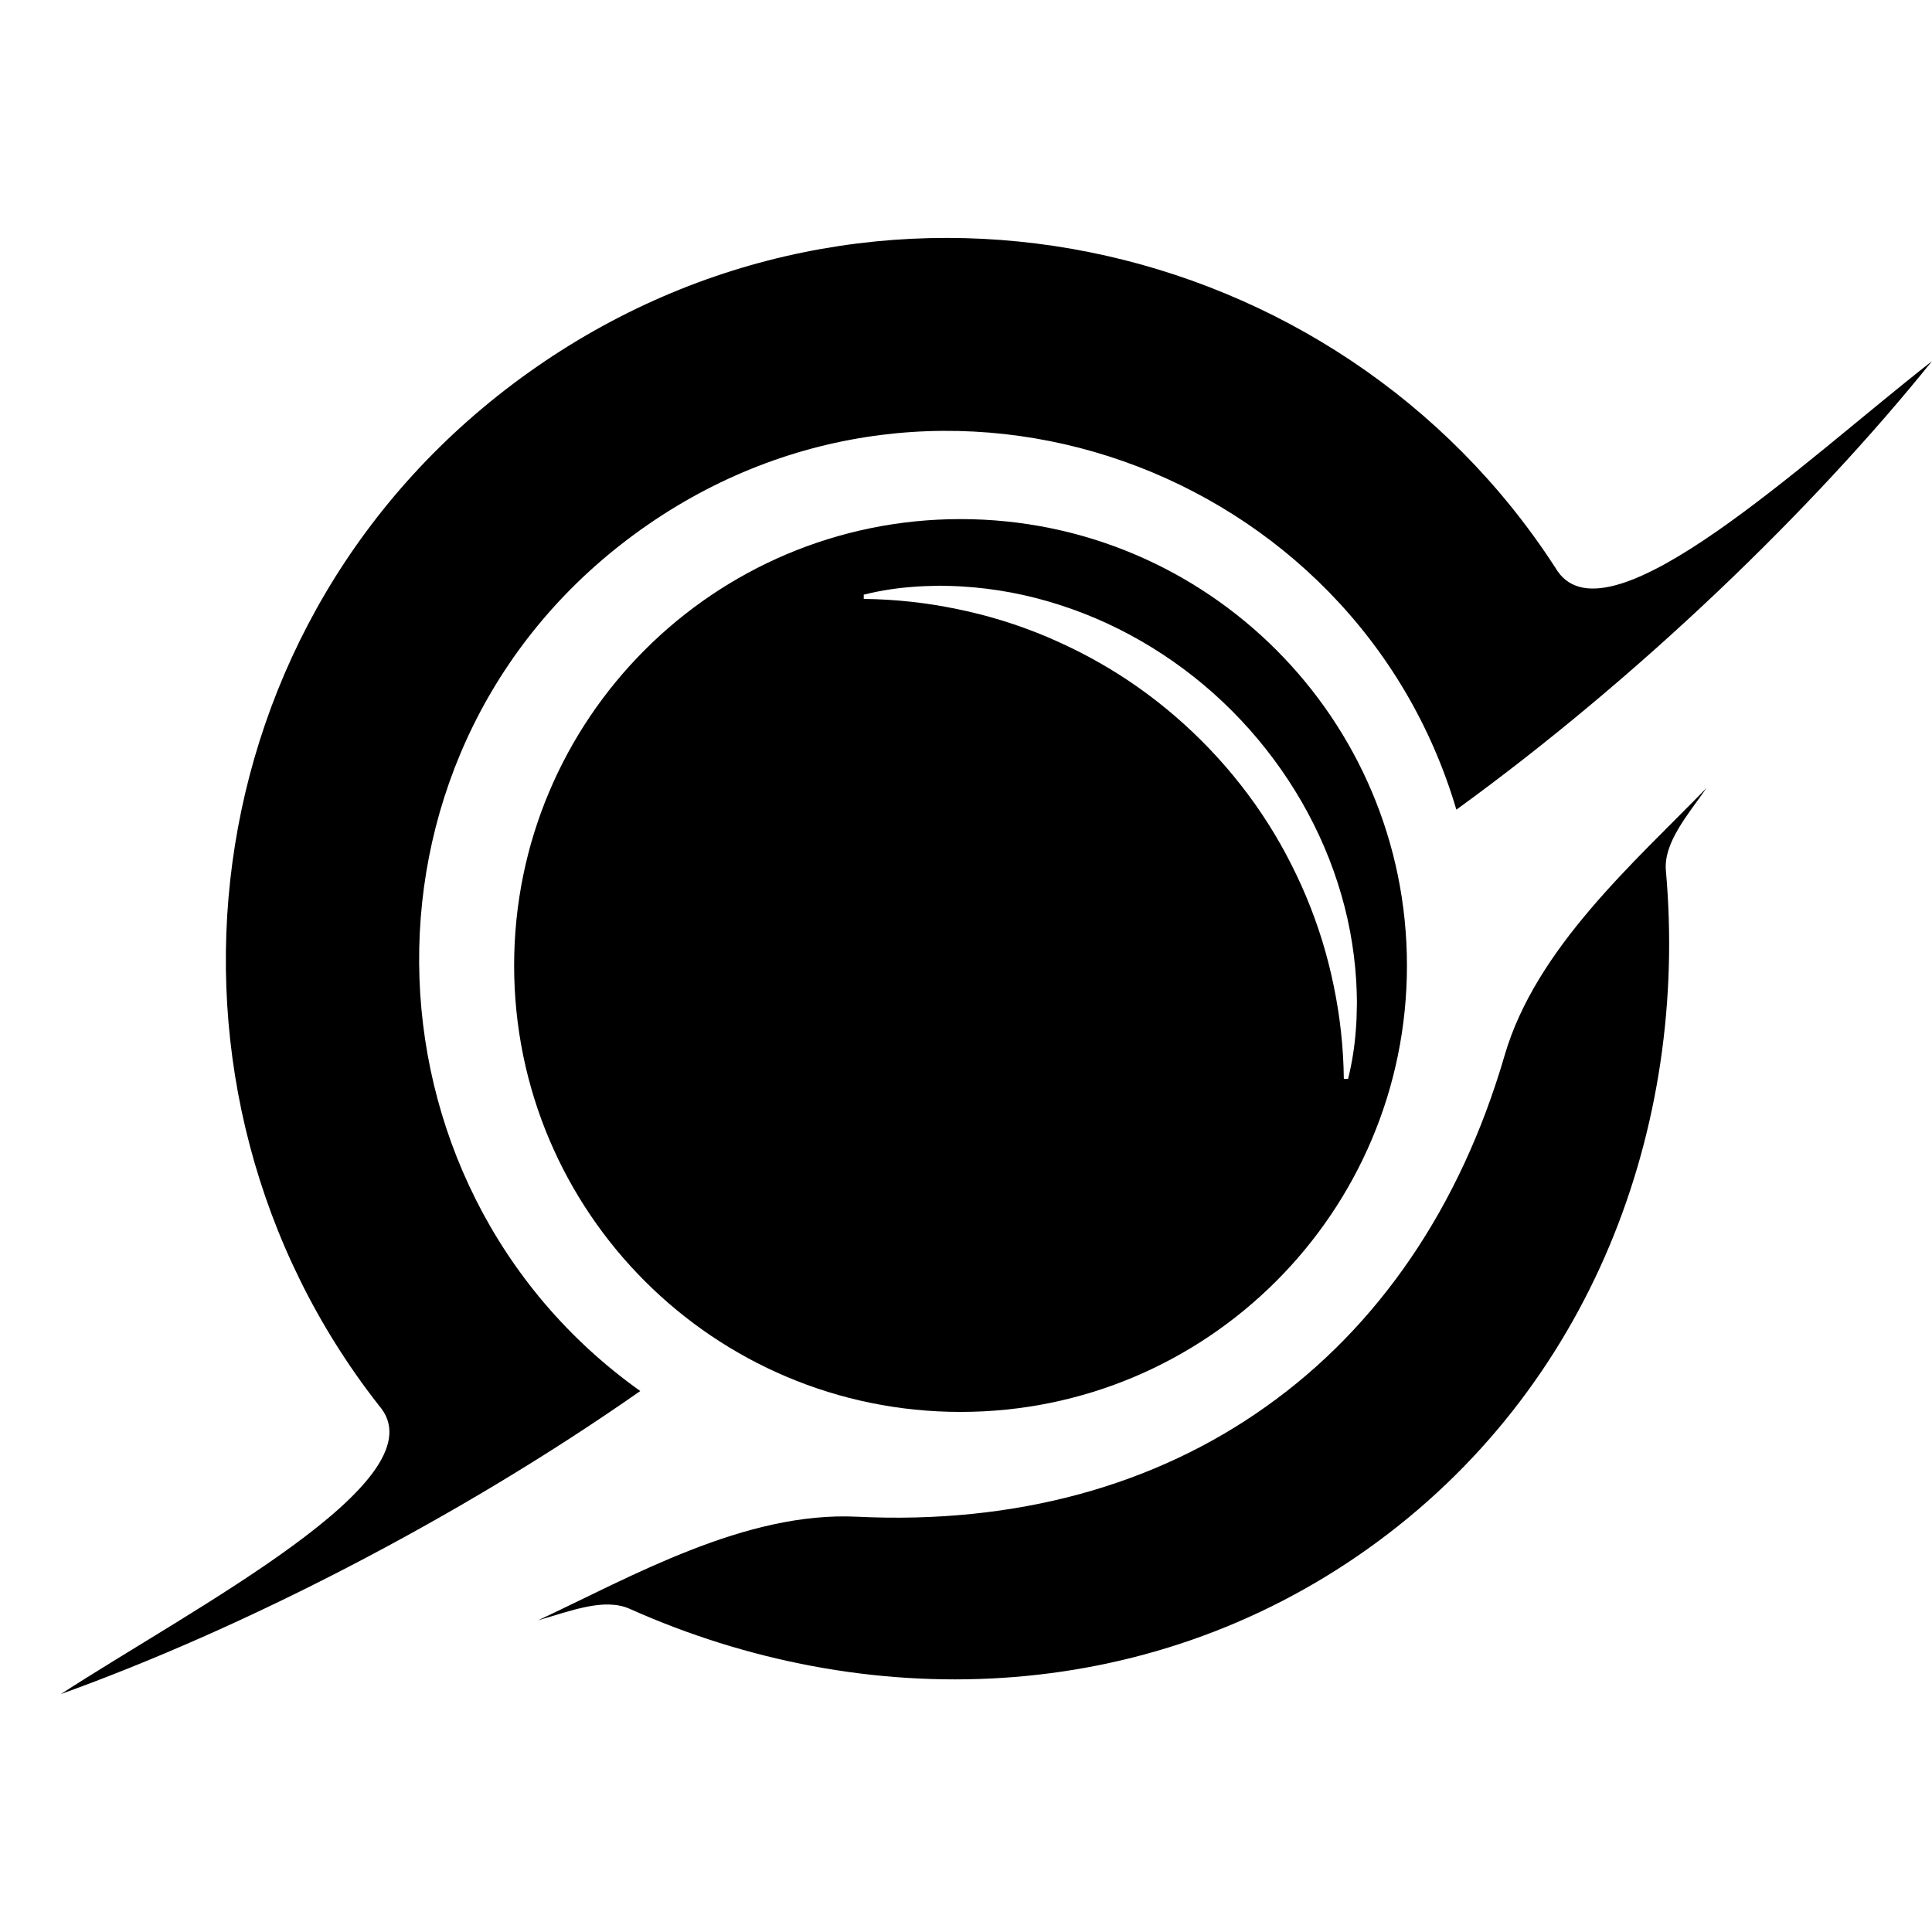 <svg xmlns="http://www.w3.org/2000/svg" version="1.1" xmlns:xlink="http://www.w3.org/1999/xlink" xmlns:svgjs="http://svgjs.com/svgjs" width="1080" height="1080"><svg width="1080" height="1080" viewBox="0 0 1080 1080" fill="none" xmlns="http://www.w3.org/2000/svg">
  <path fill-rule="evenodd" clip-rule="evenodd" d="M358.324 296.011C190.186 415.788 195.878 662.274 357.91 777.596C254.768 849.788 134.433 910.893 34 947C109.273 898.243 243.628 828.588 213.308 787.539L212.673 786.742C212.326 786.3 211.986 785.879 211.625 785.451H211.654C73.881 609.608 103.448 345.034 295.616 208.137C487.785 71.24 747.762 129.557 869.235 317.026V316.989C869.523 317.476 869.811 317.926 870.121 318.398L870.667 319.261C899.622 361.284 1009.33 257.079 1080 201.875C1013.1 284.969 916.048 378.714 814.117 452.61C757.824 261.962 526.462 176.235 358.324 296.011ZM708.014 786.071C770.124 741.924 816.228 675.338 841.1 589.95C858.56 530.017 913.715 481.968 953.987 440.461C943.26 455.819 929.838 471.176 931.249 486.792C943.976 629.708 889.936 776.511 764.801 865.654C639.666 954.789 483.148 957.983 352.071 899.371C337.763 892.946 318.849 900.618 300.821 905.752C353.23 881.24 416.661 844.801 479.066 847.855C567.967 852.192 645.993 830.351 708.014 786.071Z" fill="black"></path>
  <path fill-rule="evenodd" clip-rule="evenodd" d="M287.401 539.724C287.401 401.901 399.123 290.179 536.947 290.179C674.77 290.179 786.492 401.901 786.492 539.724C786.492 677.548 674.77 789.27 536.947 789.27C399.123 789.27 287.401 677.548 287.401 539.724ZM509.93 328.089C500.779 328.76 491.746 330.199 482.839 332.413V334.804C500.447 334.996 517.87 336.893 535.102 340.487C552.319 343.999 569.019 349.165 585.203 355.984C589.24 357.711 593.232 359.511 597.188 361.393C601.136 363.275 605.04 365.253 608.892 367.327C616.611 371.489 624.101 375.998 631.363 380.868C645.908 390.683 659.384 401.79 671.789 414.195C684.194 426.601 695.308 440.076 705.116 454.621C710.001 461.898 714.518 469.388 718.665 477.093C720.709 480.945 722.68 484.841 724.584 488.789C726.488 492.73 728.288 496.723 729.978 500.752C736.805 516.95 741.985 533.666 745.505 550.882C749.107 568.114 751.003 585.523 751.21 603.124L753.593 603.116C755.793 594.209 757.224 585.183 757.896 576.033C757.974 575.227 758.026 574.421 758.079 573.612C758.101 573.273 758.123 572.934 758.147 572.594C758.22 571.45 758.272 570.328 758.324 569.155C758.368 567.991 758.39 566.848 758.412 565.713L758.412 565.686L758.494 562.232L758.53 560.506C758.527 560.279 758.522 560.049 758.517 559.818C758.509 559.471 758.501 559.123 758.501 558.786L758.42 555.332L758.375 553.598L758.294 551.864L758.139 548.395C757.003 529.629 753.542 511.305 747.734 493.417C736.199 457.536 715.551 424.291 688.652 397.333C661.753 370.374 628.47 349.741 592.553 338.221C574.665 332.406 556.333 328.945 537.567 327.823L534.091 327.661L532.357 327.587L530.63 327.542L527.176 327.461L525.457 327.424L523.73 327.469C519.11 327.542 514.512 327.69 509.93 328.089Z" fill="black"></path>
</svg><style>@media (prefers-color-scheme: light) { :root { filter: none; } }
@media (prefers-color-scheme: dark) { :root { filter: invert(100%); } }
</style></svg>